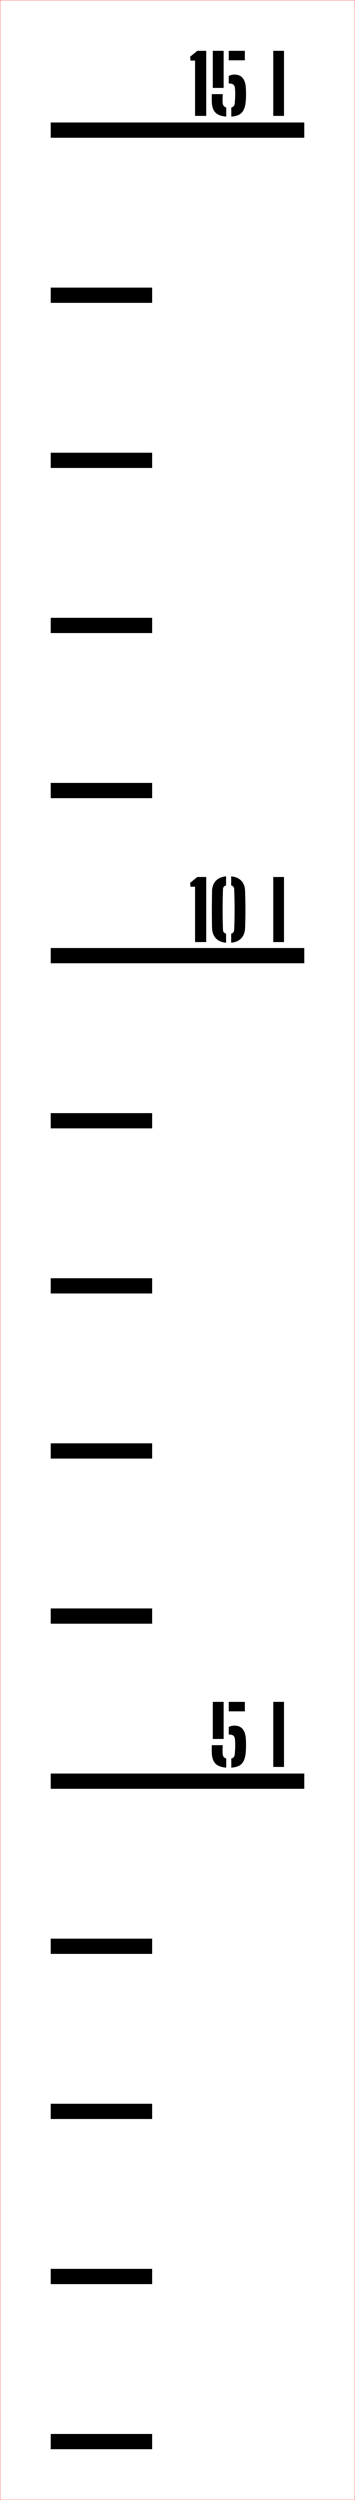 ﻿<?xml version="1.0" encoding="utf-8"?>
<svg xmlns="http://www.w3.org/2000/svg" xmlns:xlink="http://www.w3.org/1999/xlink" version="1.1" width="35mm" height="245.914mm" viewBox="0 0 35 245.914">
  <defs />
  <style>svg { background: #ffffff; }</style>
  <rect id="cutLine" fill="none" stroke="red" stroke-width="0.05" width="35" height="245.914" />
  <g id="scale" transform="translate(5, 5)">
    <rect id="mark_1" fill="Black" x="0" y="234.414" width="10" height="1.5" />
    <rect id="mark_2" fill="Black" x="0" y="218.174" width="10" height="1.5" />
    <rect id="mark_3" fill="Black" x="0" y="201.934" width="10" height="1.5" />
    <rect id="mark_4" fill="Black" x="0" y="185.693" width="10" height="1.5" />
    <rect id="mark_5" fill="Black" x="0" y="169.453" width="25" height="1.5" />
    <path fill="Black" d="M 0.107 0 L 0.107 3.648 L 1.176 3.648 L 1.176 0 L 0.107 0 Z M 1.68 0 L 1.68 0.932 L 3.268 0.932 L 3.268 0 L 1.68 0 Z M 1.68 2.469 L 1.68 3.225 Q 1.691 3.221, 1.707 3.217 Q 1.725 3.213, 1.74 3.213 Q 2.008 3.213, 2.137 3.326 Q 2.268 3.439, 2.291 3.672 Q 2.324 3.988, 2.318 4.336 Q 2.312 4.684, 2.275 5.121 Q 2.264 5.305, 2.18 5.42 Q 2.096 5.533, 1.932 5.576 L 1.932 6.469 Q 2.648 6.424, 2.967 6.076 Q 3.287 5.729, 3.355 4.98 Q 3.371 4.785, 3.379 4.561 Q 3.389 4.336, 3.383 4.102 Q 3.379 3.865, 3.363 3.625 Q 3.332 3.029, 3.057 2.684 Q 2.783 2.336, 2.236 2.336 Q 2.076 2.336, 1.936 2.373 Q 1.795 2.408, 1.68 2.469 Z M 0.004 4.566 Q 0 4.725, 0.008 4.984 Q 0.027 5.717, 0.359 6.064 Q 0.691 6.412, 1.432 6.469 L 1.432 5.576 Q 1.271 5.529, 1.184 5.416 Q 1.096 5.301, 1.08 5.121 Q 1.072 5.041, 1.07 4.881 Q 1.068 4.721, 1.074 4.549 Q 1.08 4.377, 1.092 4.26 L 0.012 4.26 Q 0.008 4.408, 0.004 4.566 Z M 6.068 6.4 L 6.068 0 L 7.127 0 L 7.127 6.4 L 6.068 6.4 Z" transform="translate(15.873, 162.403)" />
    <rect id="mark_6" fill="Black" x="0" y="153.213" width="10" height="1.5" />
    <rect id="mark_7" fill="Black" x="0" y="136.972" width="10" height="1.5" />
    <rect id="mark_8" fill="Black" x="0" y="120.732" width="10" height="1.5" />
    <rect id="mark_9" fill="Black" x="0" y="104.492" width="10" height="1.5" />
    <rect id="mark_10" fill="Black" x="0" y="88.251" width="25" height="1.5" />
    <path fill="Black" d="M 0.484 1.021 L 0.484 6.465 L 1.584 6.465 L 1.584 0.064 L 0.705 0.064 L 0 0.641 L 0.033 1.021 L 0.484 1.021 Z M 2.141 3.803 Q 2.145 4.408, 2.156 5.053 Q 2.178 5.713, 2.531 6.092 Q 2.885 6.469, 3.541 6.529 L 3.541 5.641 Q 3.244 5.557, 3.236 5.244 Q 3.217 4.697, 3.209 4.215 Q 3.201 3.732, 3.201 3.271 Q 3.201 2.809, 3.209 2.32 Q 3.217 1.832, 3.236 1.277 Q 3.244 0.973, 3.541 0.889 L 3.541 0 Q 2.885 0.061, 2.531 0.438 Q 2.178 0.812, 2.156 1.473 Q 2.148 2.037, 2.143 2.617 Q 2.137 3.197, 2.141 3.803 Z M 4.045 5.637 L 4.045 6.529 Q 4.672 6.469, 5.031 6.1 Q 5.393 5.729, 5.416 5.053 Q 5.434 4.621, 5.441 4.186 Q 5.449 3.748, 5.449 3.305 Q 5.449 2.861, 5.441 2.404 Q 5.434 1.945, 5.416 1.473 Q 5.4 0.812, 5.045 0.438 Q 4.689 0.061, 4.045 0 L 4.045 0.889 Q 4.332 0.977, 4.34 1.27 Q 4.369 1.98, 4.377 2.627 Q 4.385 3.273, 4.377 3.92 Q 4.369 4.564, 4.34 5.266 Q 4.32 5.557, 4.045 5.637 Z M 8.193 6.465 L 8.193 0.064 L 9.252 0.064 L 9.252 6.465 L 8.193 6.465 Z" transform="translate(13.748, 81.201)" />
    <rect id="mark_11" fill="Black" x="0" y="72.011" width="10" height="1.5" />
    <rect id="mark_12" fill="Black" x="0" y="55.771" width="10" height="1.5" />
    <rect id="mark_13" fill="Black" x="0" y="39.531" width="10" height="1.5" />
    <rect id="mark_14" fill="Black" x="0" y="23.29" width="10" height="1.5" />
    <rect id="mark_15" fill="Black" x="0" y="7.05" width="25" height="1.5" />
    <path fill="Black" d="M 0.484 0.957 L 0.484 6.4 L 1.584 6.4 L 1.584 0 L 0.705 0 L 0 0.576 L 0.033 0.957 L 0.484 0.957 Z M 2.232 0 L 2.232 3.648 L 3.301 3.648 L 3.301 0 L 2.232 0 Z M 3.805 0 L 3.805 0.932 L 5.393 0.932 L 5.393 0 L 3.805 0 Z M 3.805 2.469 L 3.805 3.225 Q 3.816 3.221, 3.832 3.217 Q 3.85 3.213, 3.865 3.213 Q 4.133 3.213, 4.262 3.326 Q 4.393 3.439, 4.416 3.672 Q 4.449 3.988, 4.443 4.336 Q 4.438 4.684, 4.4 5.121 Q 4.389 5.305, 4.305 5.42 Q 4.221 5.533, 4.057 5.576 L 4.057 6.469 Q 4.773 6.424, 5.092 6.076 Q 5.412 5.729, 5.48 4.98 Q 5.496 4.785, 5.504 4.561 Q 5.514 4.336, 5.508 4.102 Q 5.504 3.865, 5.488 3.625 Q 5.457 3.029, 5.182 2.684 Q 4.908 2.336, 4.361 2.336 Q 4.201 2.336, 4.061 2.373 Q 3.92 2.408, 3.805 2.469 Z M 2.129 4.566 Q 2.125 4.725, 2.133 4.984 Q 2.152 5.717, 2.484 6.064 Q 2.816 6.412, 3.557 6.469 L 3.557 5.576 Q 3.396 5.529, 3.309 5.416 Q 3.221 5.301, 3.205 5.121 Q 3.197 5.041, 3.195 4.881 Q 3.193 4.721, 3.199 4.549 Q 3.205 4.377, 3.217 4.26 L 2.137 4.26 Q 2.133 4.408, 2.129 4.566 Z M 8.193 6.4 L 8.193 0 L 9.252 0 L 9.252 6.4 L 8.193 6.4 Z" transform="translate(13.748, 0)" />
  </g>
</svg>